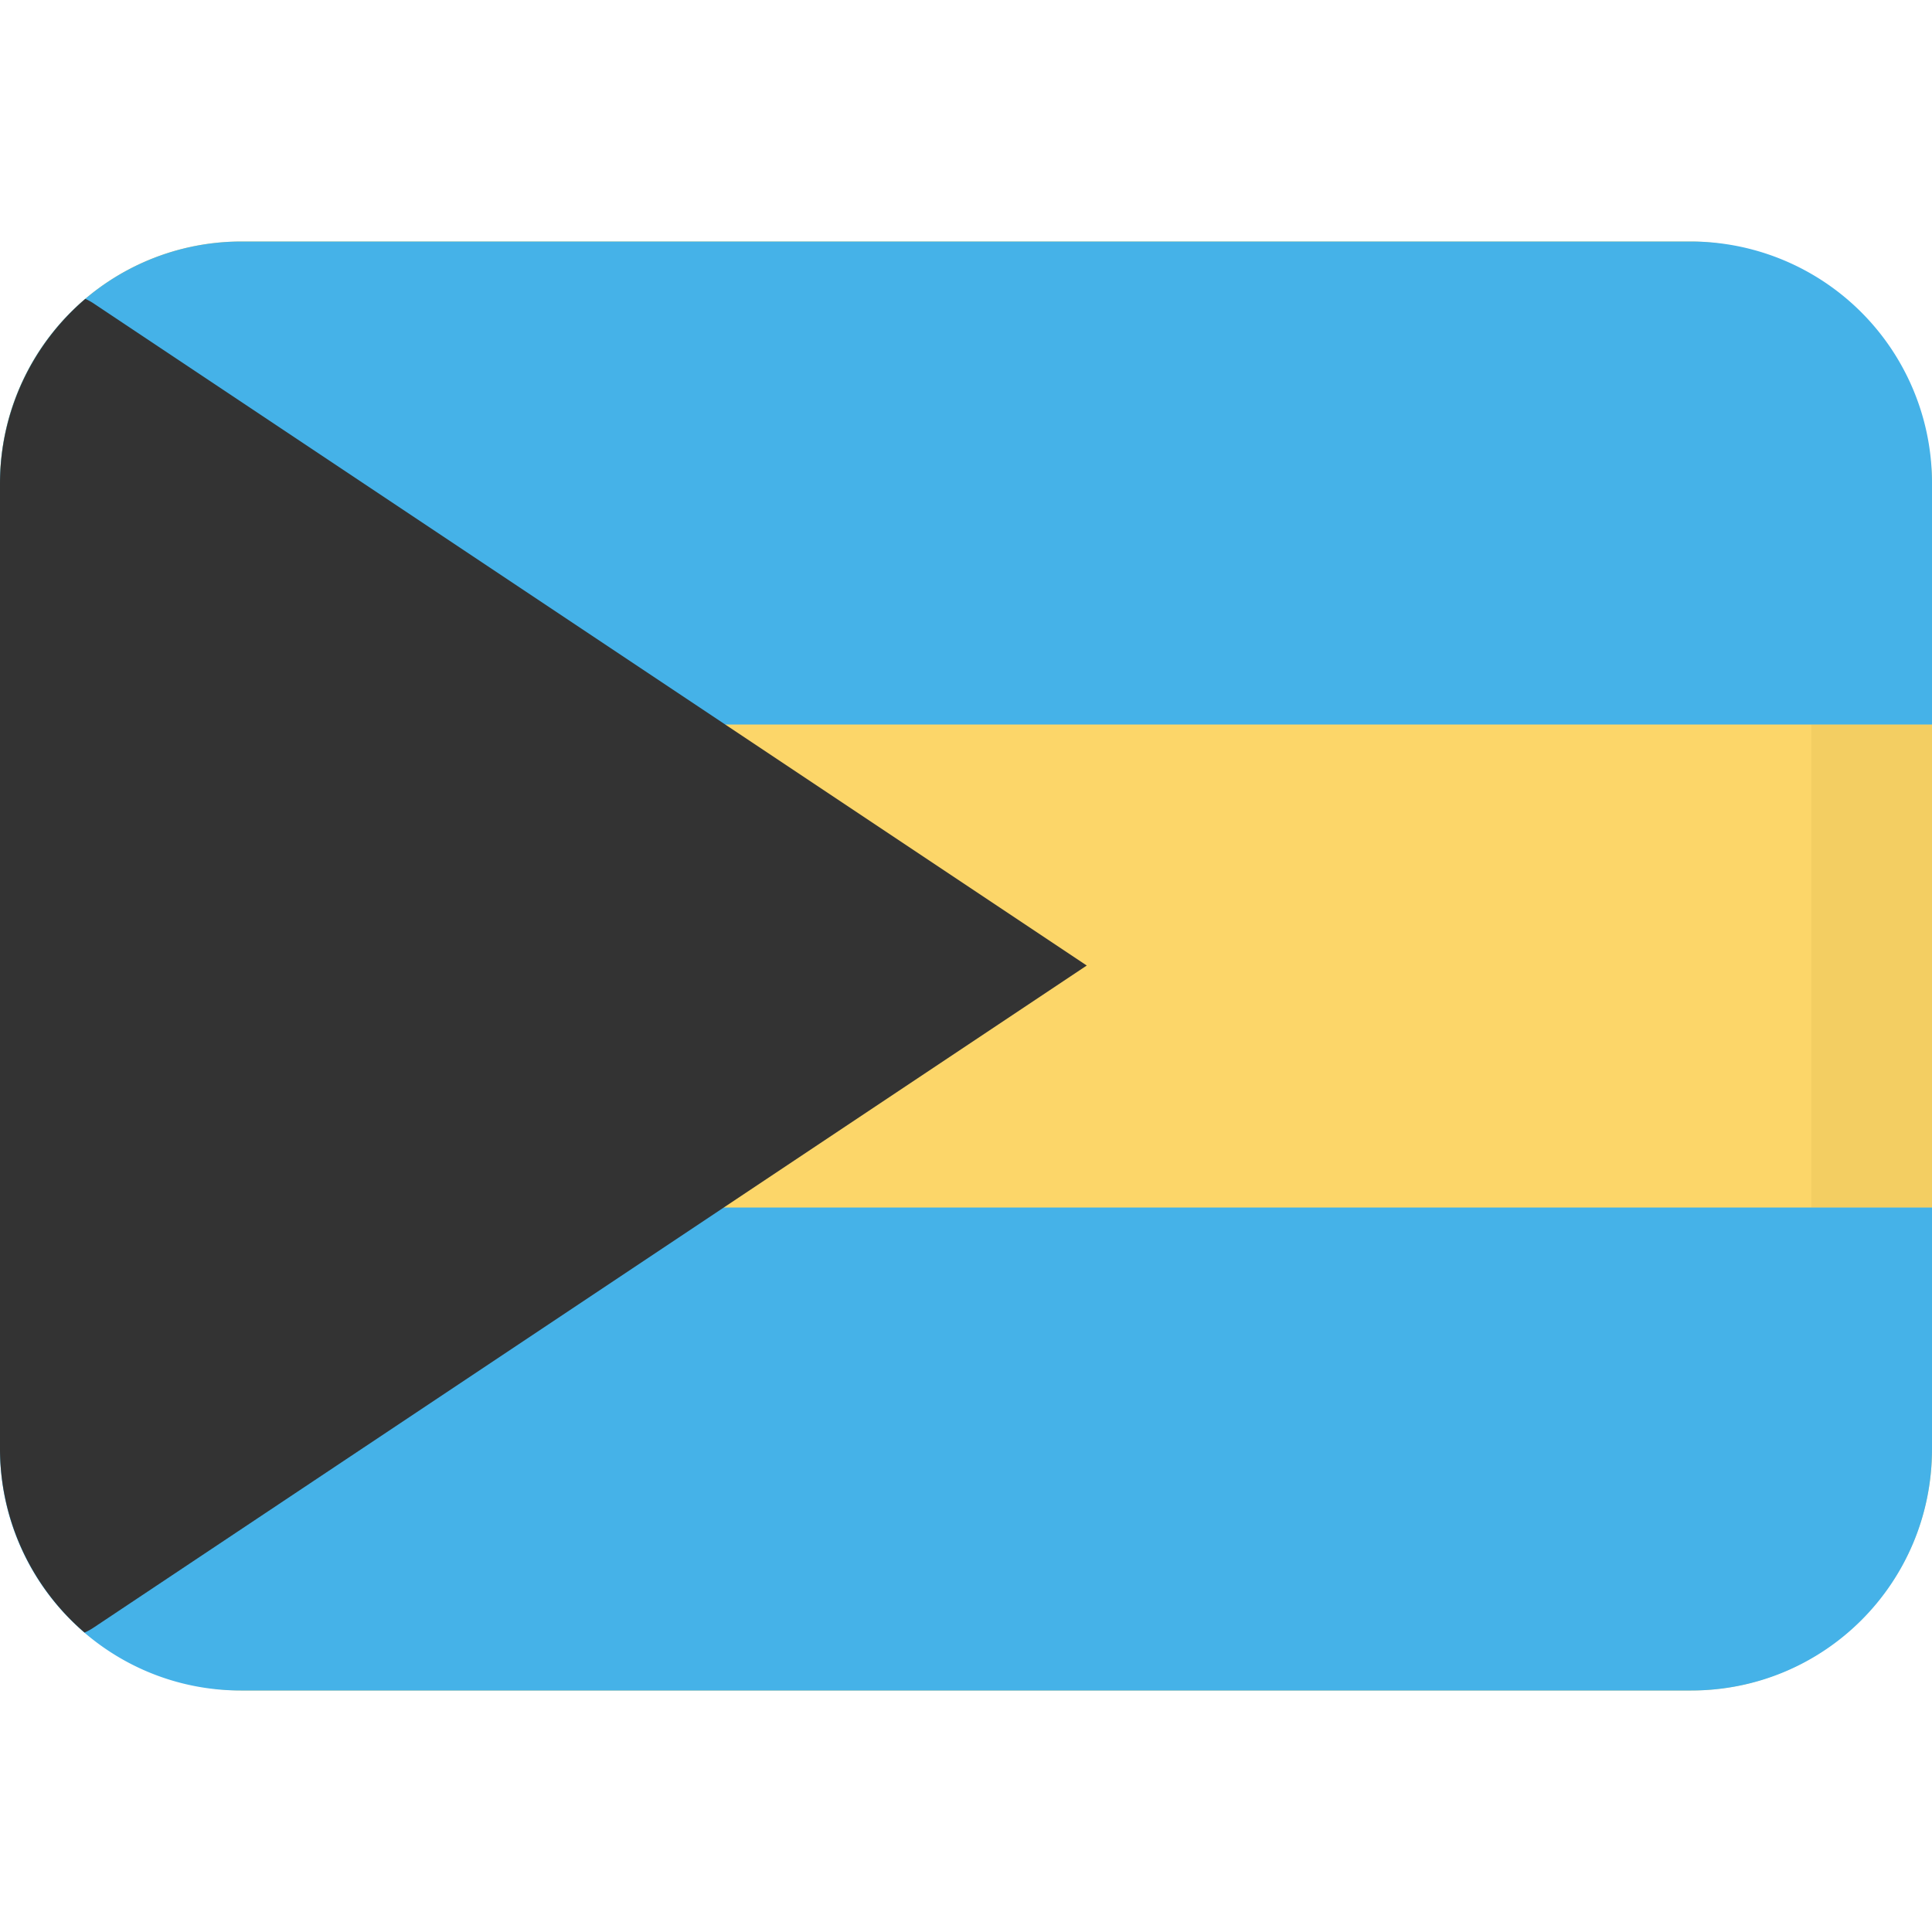 <svg class="SVGInline-svg SVGInline--cleaned-svg SVG-svg" height="16" width="16" xmlns="http://www.w3.org/2000/svg" viewBox="0 0 16 16" name="BS"><g fill="none" fill-rule="evenodd" transform="translate(0 2)"><rect width="16" height="12" fill="#FCD669" rx="2"></rect><path fill="#A68527" fill-opacity="0.1" fill-rule="nonzero" d="M15 8V4h1v4z"></path><path fill="#45B2E8" d="M0 2a2 2 0 0 1 2-2h12a2 2 0 0 1 2 2v2H0V2Zm0 6h16v2c0 1.112-.893 2-1.994 2H1.994C.894 12 0 11.105 0 10V8Z"></path><path fill="#333" d="M.7 11.52A2.01 2.01 0 0 1 0 9.99V2.01C0 1.395.275.844.707.475a.504.504 0 0 1 .07.039L9 5.996.777 11.478a.5.5 0 0 1-.076.042Z"></path></g></svg>